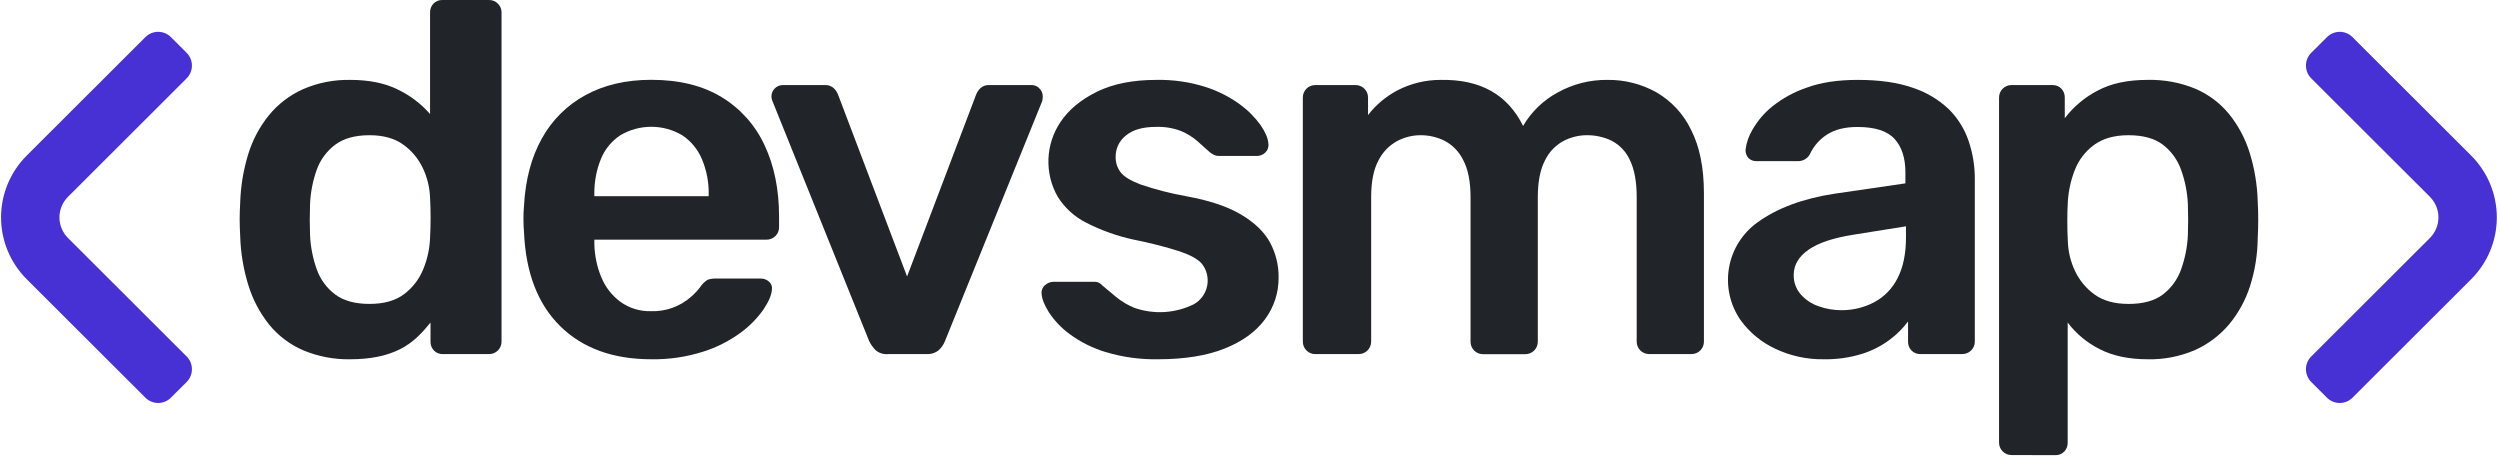 <svg width="943" height="172" viewBox="0 0 943 172" fill="none" xmlns="http://www.w3.org/2000/svg">
<path d="M132.17 135.515C126.044 135.639 119.96 134.477 114.31 132.105C109.339 129.953 104.956 126.64 101.53 122.445C98.028 118.063 95.379 113.063 93.72 107.705C91.835 101.663 90.785 95.391 90.6 89.065C90.473 86.725 90.407 84.612 90.4 82.725C90.4 80.845 90.47 78.725 90.6 76.385C90.797 70.229 91.806 64.126 93.6 58.235C95.238 52.871 97.889 47.871 101.41 43.505C104.876 39.259 109.287 35.883 114.29 33.645C119.922 31.205 126.013 30.008 132.15 30.135C139.17 30.135 145.12 31.338 150 33.745C154.657 35.974 158.814 39.124 162.22 43.005V4.685C162.191 3.457 162.647 2.268 163.49 1.375C163.927 0.915 164.457 0.555 165.046 0.319C165.634 0.082 166.267 -0.025 166.9 0.005H184.49C185.107 -0.005 185.721 0.111 186.291 0.347C186.862 0.582 187.379 0.932 187.81 1.375C188.252 1.804 188.602 2.319 188.838 2.888C189.073 3.457 189.19 4.069 189.18 4.685V128.885C189.18 129.5 189.059 130.11 188.823 130.678C188.587 131.247 188.241 131.763 187.806 132.198C187.37 132.632 186.853 132.977 186.284 133.211C185.715 133.446 185.105 133.566 184.49 133.565H167.08C166.445 133.595 165.811 133.488 165.221 133.251C164.631 133.015 164.099 132.655 163.66 132.195C162.817 131.302 162.361 130.112 162.39 128.885V121.665C159.005 125.828 155.784 129.235 151 131.665C145.993 134.231 139.717 135.515 132.17 135.515ZM139.39 114.635C144.85 114.635 149.207 113.398 152.46 110.925C155.686 108.49 158.183 105.218 159.68 101.465C161.227 97.712 162.088 93.712 162.22 89.655C162.35 87.315 162.42 84.805 162.42 82.145C162.42 79.485 162.35 76.965 162.22 74.625C162.093 70.737 161.163 66.917 159.49 63.405C157.822 59.855 155.266 56.797 152.07 54.525C148.823 52.178 144.597 51.005 139.39 51.005C133.917 51.005 129.583 52.208 126.39 54.615C123.202 57.02 120.792 60.31 119.46 64.075C117.982 68.235 117.136 72.594 116.95 77.005C116.81 80.918 116.81 84.822 116.95 88.715C117.145 93.111 117.997 97.452 119.48 101.595C120.809 105.364 123.219 108.658 126.41 111.065C129.603 113.451 133.93 114.641 139.39 114.635Z" fill="#212529"/>
<path d="M245.66 135.515C231.22 135.515 219.77 131.351 211.31 123.025C202.85 114.698 198.297 102.858 197.65 87.505C197.52 86.205 197.45 84.505 197.45 82.505C197.433 80.909 197.499 79.314 197.65 77.725C198.17 67.832 200.413 59.342 204.38 52.255C208.19 45.322 213.914 39.633 220.87 35.865C227.903 32.025 236.167 30.105 245.66 30.105C256.2 30.105 265.047 32.285 272.2 36.645C279.29 40.939 284.932 47.257 288.4 54.785C292.04 62.538 293.86 71.485 293.86 81.625V85.725C293.871 86.341 293.755 86.953 293.519 87.522C293.284 88.092 292.933 88.607 292.49 89.035C292.03 89.492 291.482 89.85 290.878 90.085C290.274 90.321 289.628 90.43 288.98 90.405H224.19V92.005C224.273 96.329 225.165 100.599 226.82 104.595C228.336 108.289 230.837 111.495 234.05 113.865C237.369 116.248 241.376 117.481 245.46 117.375C251.062 117.591 256.531 115.631 260.72 111.905C261.94 110.844 263.052 109.665 264.04 108.385C264.767 107.247 265.733 106.282 266.87 105.555C267.901 105.183 268.995 105.019 270.09 105.075H286.87C288.055 105.031 289.21 105.451 290.09 106.245C290.5 106.604 290.814 107.061 291.002 107.573C291.191 108.084 291.249 108.635 291.17 109.175C291.04 111.255 289.96 113.785 287.95 116.785C285.552 120.166 282.616 123.132 279.26 125.565C274.964 128.695 270.184 131.101 265.11 132.685C258.822 134.671 252.253 135.626 245.66 135.515ZM224.19 74.005H267.32V73.415C267.413 68.83 266.548 64.276 264.78 60.045C263.247 56.382 260.67 53.252 257.37 51.045C253.828 48.937 249.782 47.824 245.66 47.824C241.538 47.824 237.492 48.937 233.95 51.045C230.655 53.234 228.102 56.373 226.63 60.045C224.925 64.292 224.095 68.839 224.19 73.415V74.005Z" fill="#212529"/>
<path d="M334.89 133.565C334.066 133.635 333.237 133.542 332.45 133.292C331.662 133.041 330.932 132.638 330.3 132.105C329.307 131.105 328.483 129.95 327.86 128.685L291.37 38.135C291.126 37.58 290.993 36.981 290.98 36.375C290.988 35.239 291.442 34.153 292.245 33.35C293.048 32.547 294.135 32.093 295.27 32.085H311.08C311.722 32.035 312.367 32.123 312.972 32.342C313.577 32.56 314.129 32.906 314.59 33.355C315.274 34.05 315.806 34.882 316.15 35.795L342.15 104.295L368.15 35.795C368.494 34.882 369.026 34.05 369.71 33.355C370.173 32.905 370.726 32.559 371.333 32.34C371.94 32.121 372.587 32.034 373.23 32.085H389.23C389.763 32.092 390.29 32.209 390.776 32.427C391.263 32.646 391.7 32.961 392.06 33.355C392.463 33.743 392.783 34.209 393.002 34.725C393.22 35.241 393.332 35.795 393.33 36.355C393.321 36.947 393.254 37.536 393.13 38.115L356.44 128.665C355.921 129.963 355.122 131.131 354.1 132.085C352.783 133.151 351.109 133.673 349.42 133.545L334.89 133.565Z" fill="#212529"/>
<path d="M437.02 135.515C430.251 135.661 423.502 134.74 417.02 132.785C412.144 131.314 407.555 129.021 403.45 126.005C400.386 123.75 397.743 120.975 395.64 117.805C393.95 115.075 393.04 112.805 392.91 110.975C392.817 110.345 392.884 109.703 393.106 109.106C393.329 108.51 393.698 107.98 394.18 107.565C395.058 106.756 396.206 106.303 397.4 106.295H412.82C413.28 106.29 413.739 106.354 414.18 106.485C414.764 106.75 415.288 107.131 415.72 107.605C417.41 109.045 419.2 110.535 421.09 112.095C423.128 113.747 425.395 115.095 427.82 116.095C431.477 117.387 435.356 117.932 439.228 117.699C443.1 117.465 446.885 116.457 450.36 114.735C451.649 114.002 452.764 112.997 453.627 111.792C454.49 110.586 455.081 109.207 455.36 107.751C455.638 106.294 455.597 104.795 455.24 103.356C454.883 101.916 454.218 100.572 453.29 99.415C451.79 97.728 449.027 96.198 445 94.825C439.36 93.04 433.625 91.574 427.82 90.435C421.531 89.093 415.446 86.931 409.72 84.005C405.323 81.787 401.613 78.413 398.99 74.245C396.505 69.911 395.286 64.968 395.47 59.976C395.653 54.984 397.233 50.144 400.03 46.005C403.09 41.418 407.653 37.625 413.72 34.625C419.787 31.625 427.3 30.128 436.26 30.135C442.475 30.017 448.669 30.905 454.6 32.765C459.254 34.24 463.642 36.448 467.6 39.305C470.639 41.499 473.306 44.166 475.5 47.205C477.32 49.871 478.297 52.181 478.43 54.135C478.524 54.757 478.466 55.392 478.263 55.988C478.059 56.583 477.715 57.12 477.26 57.555C476.425 58.368 475.306 58.824 474.14 58.825H459.65C459.043 58.836 458.442 58.699 457.9 58.425C457.347 58.145 456.825 57.81 456.34 57.425C454.9 56.092 453.337 54.691 451.65 53.225C449.815 51.644 447.743 50.362 445.51 49.425C442.489 48.278 439.269 47.747 436.04 47.865C431.087 47.865 427.313 48.938 424.72 51.085C423.487 52.041 422.493 53.27 421.816 54.675C421.139 56.081 420.798 57.625 420.82 59.185C420.77 61.285 421.44 63.339 422.72 65.005C423.96 66.638 426.467 68.168 430.24 69.595C435.829 71.489 441.552 72.963 447.36 74.005C456.073 75.565 463 77.875 468.14 80.935C473.28 83.995 476.923 87.518 479.07 91.505C481.239 95.556 482.347 100.09 482.29 104.685C482.342 110.375 480.526 115.926 477.12 120.485C473.673 125.151 468.6 128.818 461.9 131.485C455.2 134.151 446.907 135.495 437.02 135.515Z" fill="#212529"/>
<path d="M496.11 133.565C495.495 133.567 494.885 133.448 494.316 133.214C493.747 132.98 493.23 132.635 492.795 132.2C492.36 131.765 492.015 131.248 491.781 130.679C491.547 130.11 491.427 129.5 491.43 128.885V36.765C491.427 36.15 491.547 35.54 491.781 34.971C492.015 34.402 492.36 33.885 492.795 33.45C493.23 33.014 493.747 32.67 494.316 32.436C494.885 32.201 495.495 32.082 496.11 32.085H511.33C511.945 32.084 512.555 32.204 513.124 32.438C513.693 32.673 514.21 33.017 514.646 33.452C515.081 33.887 515.427 34.403 515.663 34.971C515.899 35.54 516.02 36.149 516.02 36.765V43.405C518.982 39.564 522.733 36.403 527.02 34.135C532.109 31.479 537.77 30.106 543.51 30.135C558.343 29.875 568.677 35.665 574.51 47.505C577.608 42.197 582.105 37.842 587.51 34.915C593.261 31.703 599.753 30.055 606.34 30.135C612.79 30.054 619.149 31.668 624.78 34.815C630.484 38.11 635.056 43.058 637.89 49.005C641.11 55.291 642.72 63.248 642.72 72.875V128.875C642.723 129.49 642.603 130.1 642.369 130.669C642.135 131.238 641.79 131.755 641.355 132.19C640.92 132.625 640.403 132.97 639.834 133.204C639.265 133.438 638.655 133.557 638.04 133.555H622.04C620.799 133.555 619.608 133.062 618.731 132.184C617.853 131.306 617.36 130.116 617.36 128.875V74.435C617.36 68.575 616.513 63.908 614.82 60.435C613.423 57.304 611.019 54.731 607.99 53.125C604.996 51.669 601.699 50.942 598.37 51.005C595.381 51.036 592.441 51.773 589.79 53.155C586.741 54.788 584.289 57.347 582.79 60.465C580.97 63.918 580.06 68.585 580.06 74.465V128.915C580.06 129.53 579.939 130.14 579.703 130.708C579.467 131.277 579.121 131.793 578.686 132.228C578.25 132.662 577.733 133.007 577.164 133.241C576.595 133.476 575.985 133.596 575.37 133.595H559.37C558.755 133.597 558.145 133.478 557.576 133.244C557.007 133.01 556.49 132.665 556.055 132.23C555.62 131.795 555.275 131.278 555.041 130.709C554.807 130.14 554.687 129.53 554.69 128.915V74.435C554.69 68.575 553.777 63.908 551.95 60.435C550.449 57.319 547.998 54.759 544.95 53.125C542.084 51.698 538.921 50.972 535.72 51.005C532.651 51.025 529.634 51.794 526.93 53.245C523.909 54.92 521.469 57.472 519.93 60.565C518.11 63.955 517.2 68.565 517.2 74.425V128.875C517.2 129.49 517.079 130.1 516.843 130.668C516.607 131.237 516.261 131.753 515.826 132.188C515.39 132.622 514.873 132.967 514.304 133.201C513.735 133.436 513.125 133.556 512.51 133.555L496.11 133.565Z" fill="#212529"/>
<path d="M687.91 135.515C681.57 135.611 675.294 134.242 669.57 131.515C664.396 129.1 659.922 125.407 656.57 120.785C652.566 115.037 650.987 107.943 652.174 101.039C653.36 94.136 657.217 87.977 662.91 83.895C670.33 78.508 680.023 74.898 691.99 73.065L718.72 69.165V65.065C718.72 59.605 717.353 55.378 714.62 52.385C711.887 49.392 707.22 47.895 700.62 47.895C695.953 47.895 692.147 48.838 689.2 50.725C686.333 52.536 684.06 55.147 682.66 58.235C682.213 59.026 681.559 59.681 680.768 60.129C679.977 60.576 679.079 60.8 678.17 60.775H662.72C662.131 60.821 661.539 60.74 660.983 60.538C660.428 60.337 659.922 60.018 659.5 59.605C658.749 58.74 658.362 57.618 658.42 56.475C658.755 53.781 659.654 51.188 661.06 48.865C662.972 45.538 665.484 42.595 668.47 40.185C672.355 37.072 676.755 34.662 681.47 33.065C686.803 31.105 693.243 30.128 700.79 30.135C708.99 30.135 715.92 31.135 721.58 33.135C726.643 34.8 731.274 37.566 735.14 41.235C738.495 44.58 741.032 48.657 742.55 53.145C744.135 57.793 744.929 62.674 744.9 67.585V128.865C744.9 129.48 744.779 130.09 744.543 130.658C744.307 131.227 743.961 131.743 743.526 132.178C743.09 132.612 742.573 132.957 742.004 133.191C741.435 133.426 740.825 133.546 740.21 133.545H724.4C723.767 133.574 723.134 133.467 722.546 133.231C721.958 132.995 721.427 132.634 720.99 132.175C720.147 131.282 719.691 130.092 719.72 128.865V121.245C717.784 123.838 715.483 126.139 712.89 128.075C709.741 130.445 706.21 132.261 702.45 133.445C697.746 134.909 692.836 135.608 687.91 135.515ZM694.55 117.005C698.865 117.044 703.122 116.014 706.94 114.005C710.726 111.983 713.793 108.84 715.72 105.005C717.867 100.905 718.94 95.731 718.94 89.485V85.365L699.42 88.485C691.747 89.658 686.023 91.545 682.25 94.145C678.477 96.745 676.59 99.931 676.59 103.705C676.526 106.389 677.468 109 679.23 111.025C681.044 113.082 683.364 114.63 685.96 115.515C688.716 116.502 691.622 117.006 694.55 117.005Z" fill="#212529"/>
<path d="M758.72 171.645C757.479 171.645 756.288 171.152 755.411 170.274C754.533 169.396 754.04 168.206 754.04 166.965V36.765C754.04 35.524 754.533 34.333 755.411 33.456C756.288 32.578 757.479 32.085 758.72 32.085H774.14C774.775 32.056 775.408 32.164 775.998 32.4C776.588 32.636 777.12 32.996 777.56 33.455C778.398 34.351 778.854 35.538 778.83 36.765V44.575C782.12 40.27 786.316 36.74 791.12 34.235C796.187 31.495 802.496 30.128 810.05 30.135C816.215 29.983 822.345 31.113 828.05 33.455C832.967 35.553 837.311 38.797 840.72 42.915C844.213 47.226 846.86 52.16 848.52 57.455C850.401 63.466 851.441 69.709 851.61 76.005C851.737 78.218 851.8 80.495 851.8 82.835C851.8 85.175 851.737 87.508 851.61 89.835C851.554 95.969 850.58 102.06 848.72 107.905C847.036 113.18 844.354 118.082 840.82 122.345C837.329 126.477 832.959 129.777 828.03 132.005C822.357 134.47 816.214 135.668 810.03 135.515C803.003 135.515 797.003 134.248 792.03 131.715C787.278 129.338 783.138 125.9 779.93 121.665V167.005C779.953 168.231 779.497 169.418 778.66 170.315C778.22 170.774 777.688 171.133 777.098 171.369C776.508 171.606 775.875 171.713 775.24 171.685L758.72 171.645ZM802.83 114.645C808.423 114.645 812.78 113.441 815.9 111.035C819.044 108.605 821.416 105.315 822.73 101.565C824.211 97.421 825.067 93.08 825.27 88.685C825.403 84.785 825.403 80.882 825.27 76.975C825.062 72.576 824.203 68.232 822.72 64.085C821.403 60.339 819.032 57.053 815.89 54.625C812.77 52.212 808.413 51.005 802.82 51.005C797.486 51.005 793.153 52.242 789.82 54.715C786.557 57.111 784.051 60.395 782.6 64.175C781.122 67.959 780.242 71.95 779.99 76.005C779.85 78.345 779.79 80.815 779.79 83.415C779.79 86.015 779.85 88.565 779.99 91.035C780.112 94.924 781.042 98.745 782.72 102.255C784.387 105.802 786.939 108.86 790.13 111.135C793.383 113.468 797.613 114.635 802.82 114.635L802.83 114.645Z" fill="#212529"/>
<path fill-rule="evenodd" clip-rule="evenodd" d="M916.55 89.778C917.573 88.757 918.384 87.545 918.938 86.211C919.491 84.877 919.776 83.448 919.776 82.004C919.776 80.56 919.491 79.13 918.938 77.797C918.384 76.463 917.573 75.251 916.55 74.23L871.797 29.556C870.518 28.279 869.8 26.546 869.8 24.74C869.8 22.934 870.518 21.202 871.797 19.924L877.742 13.999C878.372 13.367 879.121 12.866 879.945 12.523C880.77 12.181 881.654 12.005 882.547 12.005C883.44 12.005 884.324 12.181 885.149 12.523C885.973 12.866 886.722 13.367 887.352 13.999L932.125 58.693C935.192 61.755 937.625 65.39 939.285 69.39C940.945 73.391 941.8 77.679 941.8 82.009C941.8 86.339 940.945 90.627 939.285 94.628C937.625 98.628 935.192 102.263 932.125 105.325L887.352 150.019C886.077 151.291 884.349 152.005 882.547 152.005C880.745 152.005 879.017 151.291 877.742 150.019L871.797 144.084C870.518 142.806 869.8 141.074 869.8 139.268C869.8 137.462 870.518 135.729 871.797 134.452L916.55 89.778Z" fill="#4831D4"/>
<path fill-rule="evenodd" clip-rule="evenodd" d="M25.65 74.232C24.627 75.253 23.816 76.465 23.262 77.798C22.708 79.132 22.423 80.562 22.423 82.006C22.423 83.45 22.708 84.879 23.262 86.213C23.816 87.547 24.627 88.759 25.65 89.779L70.403 134.453C71.682 135.731 72.4 137.463 72.4 139.269C72.4 141.075 71.682 142.808 70.403 144.085L64.457 150.011C63.828 150.643 63.079 151.144 62.254 151.486C61.43 151.829 60.546 152.005 59.653 152.005C58.76 152.005 57.876 151.829 57.051 151.486C56.226 151.144 55.478 150.643 54.848 150.011L10.075 105.317C7.008 102.255 4.574 98.62 2.914 94.619C1.254 90.619 0.4 86.331 0.4 82.001C0.4 77.67 1.254 73.383 2.914 69.382C4.574 65.381 7.008 61.746 10.075 58.684L54.848 13.991C56.123 12.719 57.851 12.005 59.653 12.005C61.455 12.005 63.183 12.719 64.457 13.991L70.403 19.926C71.682 21.204 72.4 22.936 72.4 24.742C72.4 26.548 71.682 28.28 70.403 29.558L25.65 74.232Z" fill="#4831D4"/>
</svg>
